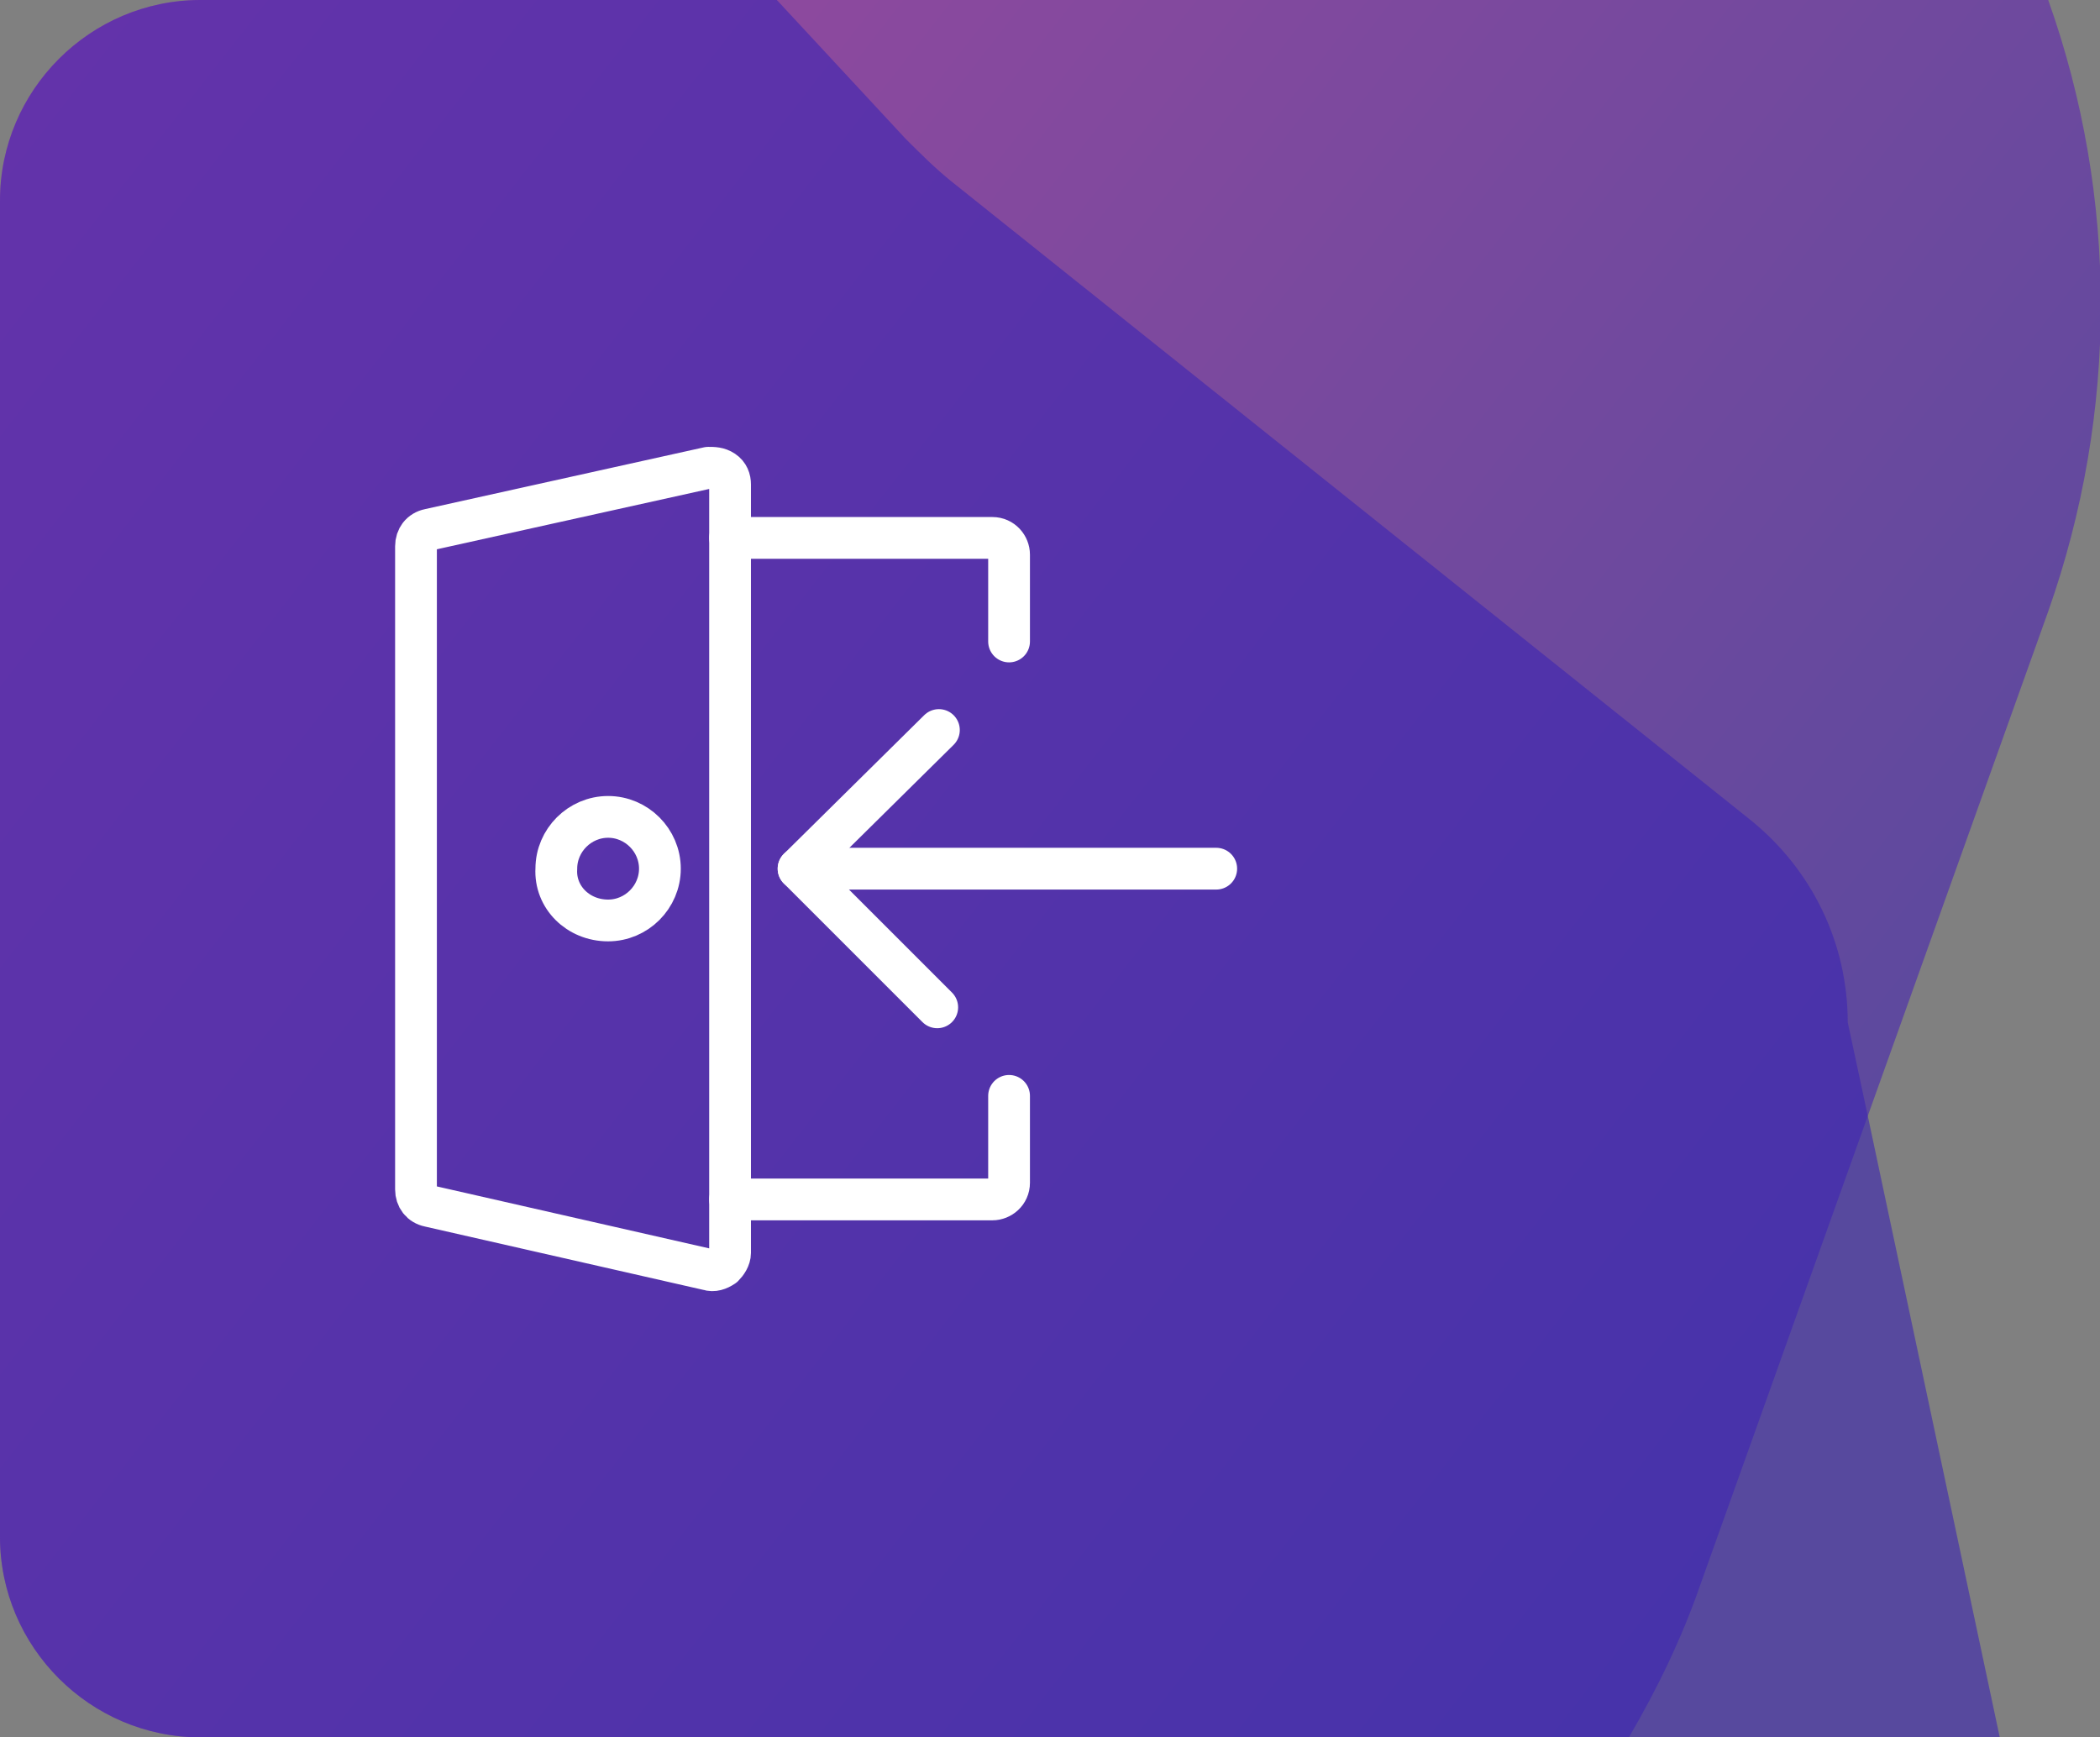 <?xml version="1.0" encoding="utf-8"?>
<!-- Generator: Adobe Illustrator 21.0.0, SVG Export Plug-In . SVG Version: 6.00 Build 0)  -->
<svg version="1.1" id="Layer_1" xmlns="http://www.w3.org/2000/svg" xmlns:xlink="http://www.w3.org/1999/xlink" x="0px" y="0px"
	 viewBox="0 0 125.7 104" style="enable-background:new 0 0 125.7 104;" xml:space="preserve">
<rect x="0" y="0" width="125.7" height="104" fill="#808080" stroke="none"/>
<style type="text/css">
	.st0{fill:url(#SVGID_1_);}
	.st1{opacity:0.6;}
	.st2{fill:url(#SVGID_2_);}
	.st3{fill:url(#SVGID_3_);}
	.st4{fill:url(#SVGID_4_);}
	.st5{fill:url(#SVGID_5_);}
	.st6{fill:url(#SVGID_6_);}
	.st7{fill:#FFFFFF;}
	.st8{fill:url(#SVGID_7_);}
	.st9{fill:url(#SVGID_8_);}
	.st10{fill:url(#SVGID_9_);}
	.st11{fill:url(#SVGID_10_);}
	.st12{fill:url(#SVGID_11_);}
	.st13{fill:url(#SVGID_12_);}
	.st14{fill:url(#SVGID_13_);}
	.st15{fill:url(#SVGID_14_);}
	.st16{fill:url(#SVGID_15_);}
	.st17{fill:url(#SVGID_16_);}
	.st18{fill:url(#SVGID_17_);}
	.st19{fill:url(#SVGID_18_);}
	.st20{fill:url(#SVGID_19_);}
	.st21{fill:url(#SVGID_20_);}
	.st22{fill:url(#SVGID_21_);}
	.st23{fill:url(#SVGID_22_);}
	.st24{fill:url(#SVGID_23_);}
	.st25{fill:url(#SVGID_24_);}
	.st26{fill:url(#SVGID_25_);}
	.st27{fill:url(#SVGID_26_);}
	.st28{fill:url(#SVGID_27_);}
	.st29{fill:url(#SVGID_28_);}
	.st30{fill:url(#SVGID_29_);}
	.st31{fill:url(#SVGID_30_);}
	.st32{fill:url(#SVGID_31_);}
	.st33{fill:url(#SVGID_32_);}
	.st34{fill:url(#SVGID_33_);}
	.st35{fill:url(#SVGID_34_);}
	.st36{fill:url(#SVGID_35_);}
	.st37{fill:url(#SVGID_36_);}
	.st38{fill:url(#SVGID_37_);}
	.st39{fill:url(#SVGID_38_);}
	.st40{fill:url(#SVGID_39_);}
	.st41{fill:url(#SVGID_40_);}
	.st42{fill:url(#SVGID_41_);}
	.st43{fill:url(#SVGID_42_);}
	.st44{fill:url(#SVGID_43_);}
	.st45{fill:url(#SVGID_44_);}
	.st46{fill:url(#SVGID_45_);}
	.st47{fill:url(#SVGID_46_);}
	.st48{fill:url(#SVGID_47_);}
	.st49{fill:none;stroke:#FFFFFF;stroke-width:2.5;stroke-linecap:round;stroke-linejoin:round;}
	.st50{fill:url(#SVGID_48_);}
	.st51{fill:url(#SVGID_49_);}
	.st52{fill:url(#SVGID_50_);}
	.st53{fill:url(#SVGID_51_);}
	.st54{fill:url(#SVGID_52_);}
	.st55{fill:url(#SVGID_53_);}
	.st56{fill:url(#SVGID_54_);}
	.st57{fill:url(#SVGID_55_);}
	.st58{fill:url(#SVGID_56_);}
	.st59{fill:url(#SVGID_57_);}
	.st60{fill:url(#SVGID_58_);}
</style>
<g>
	<g>
		<g>
			<g class="st1">
				
					<linearGradient id="SVGID_1_" gradientUnits="userSpaceOnUse" x1="-1053.134" y1="-1504.088" x2="-917.101" y2="-1504.088" gradientTransform="matrix(0.788 0.616 -0.616 0.788 -94.076 1837.13)">
					<stop  offset="0" style="stop-color:#B224B3"/>
					<stop  offset="1" style="stop-color:#3C24B2"/>
				</linearGradient>
				<path class="st0" d="M122.6,0H12C5.4,0,0,5.4,0,12v80c0,6.6,5.4,12,12,12h85.5c1.7-2.9,3.2-6,4.3-9.2l10-28l10.8-30.2
					C126.8,24.7,126.8,11.8,122.6,0z"/>
			</g>
			<g class="st1">
				
					<linearGradient id="SVGID_2_" gradientUnits="userSpaceOnUse" x1="-4602.393" y1="3426.606" x2="-4587.53" y2="3425.615" gradientTransform="matrix(-0.657 -0.754 0.754 -0.657 -5109.311 -699.111)">
					<stop  offset="0" style="stop-color:#B224B3"/>
					<stop  offset="1" style="stop-color:#3C24B2"/>
				</linearGradient>
				<path class="st2" d="M111.8,66.8l-1.2-5.6v0c0-4.7-2.1-9.1-5.8-12.1L57,10.9c-1-0.8-1.9-1.7-2.8-2.6L46.5,0H12C5.4,0,0,5.4,0,12
					v80c0,6.6,5.4,12,12,12h107.7L111.8,66.8z"/>
			</g>
		</g>
	</g>
	<g id="Interface-Essential__x2F__Login_x2F_Logout__x2F__login-3">
		<g id="Group_34">
			<g id="login-3">
				<path id="Shape_116" class="st49" d="M47.8,52h25"/>
				<path id="Shape_117" class="st49" d="M56.2,43.7L47.8,52l8.3,8.3"/>
				<path id="Shape_118" class="st49" d="M43.7,32.2h15.7c0.6,0,1,0.5,1,1v5.2"/>
				<path id="Shape_119" class="st49" d="M60.4,65.6v5.2c0,0.6-0.5,1-1,1H43.7"/>
				<path id="Shape_120" class="st49" d="M24.9,71.2c0,0.5,0.3,0.9,0.8,1L42.4,76c0.3,0.1,0.6,0,0.9-0.2c0.2-0.2,0.4-0.5,0.4-0.8V29
					c0-0.3-0.1-0.6-0.4-0.8C43,28,42.7,28,42.4,28l-16.7,3.7c-0.5,0.1-0.8,0.5-0.8,1V71.2z"/>
				<path id="Oval_27" class="st49" d="M36.4,55.1c1.7,0,3.1-1.4,3.1-3.1c0-1.7-1.4-3.1-3.1-3.1c-1.7,0-3.1,1.4-3.1,3.1
					C33.2,53.7,34.6,55.1,36.4,55.1z"/>
			</g>
		</g>
	</g>
</g>
</svg>
